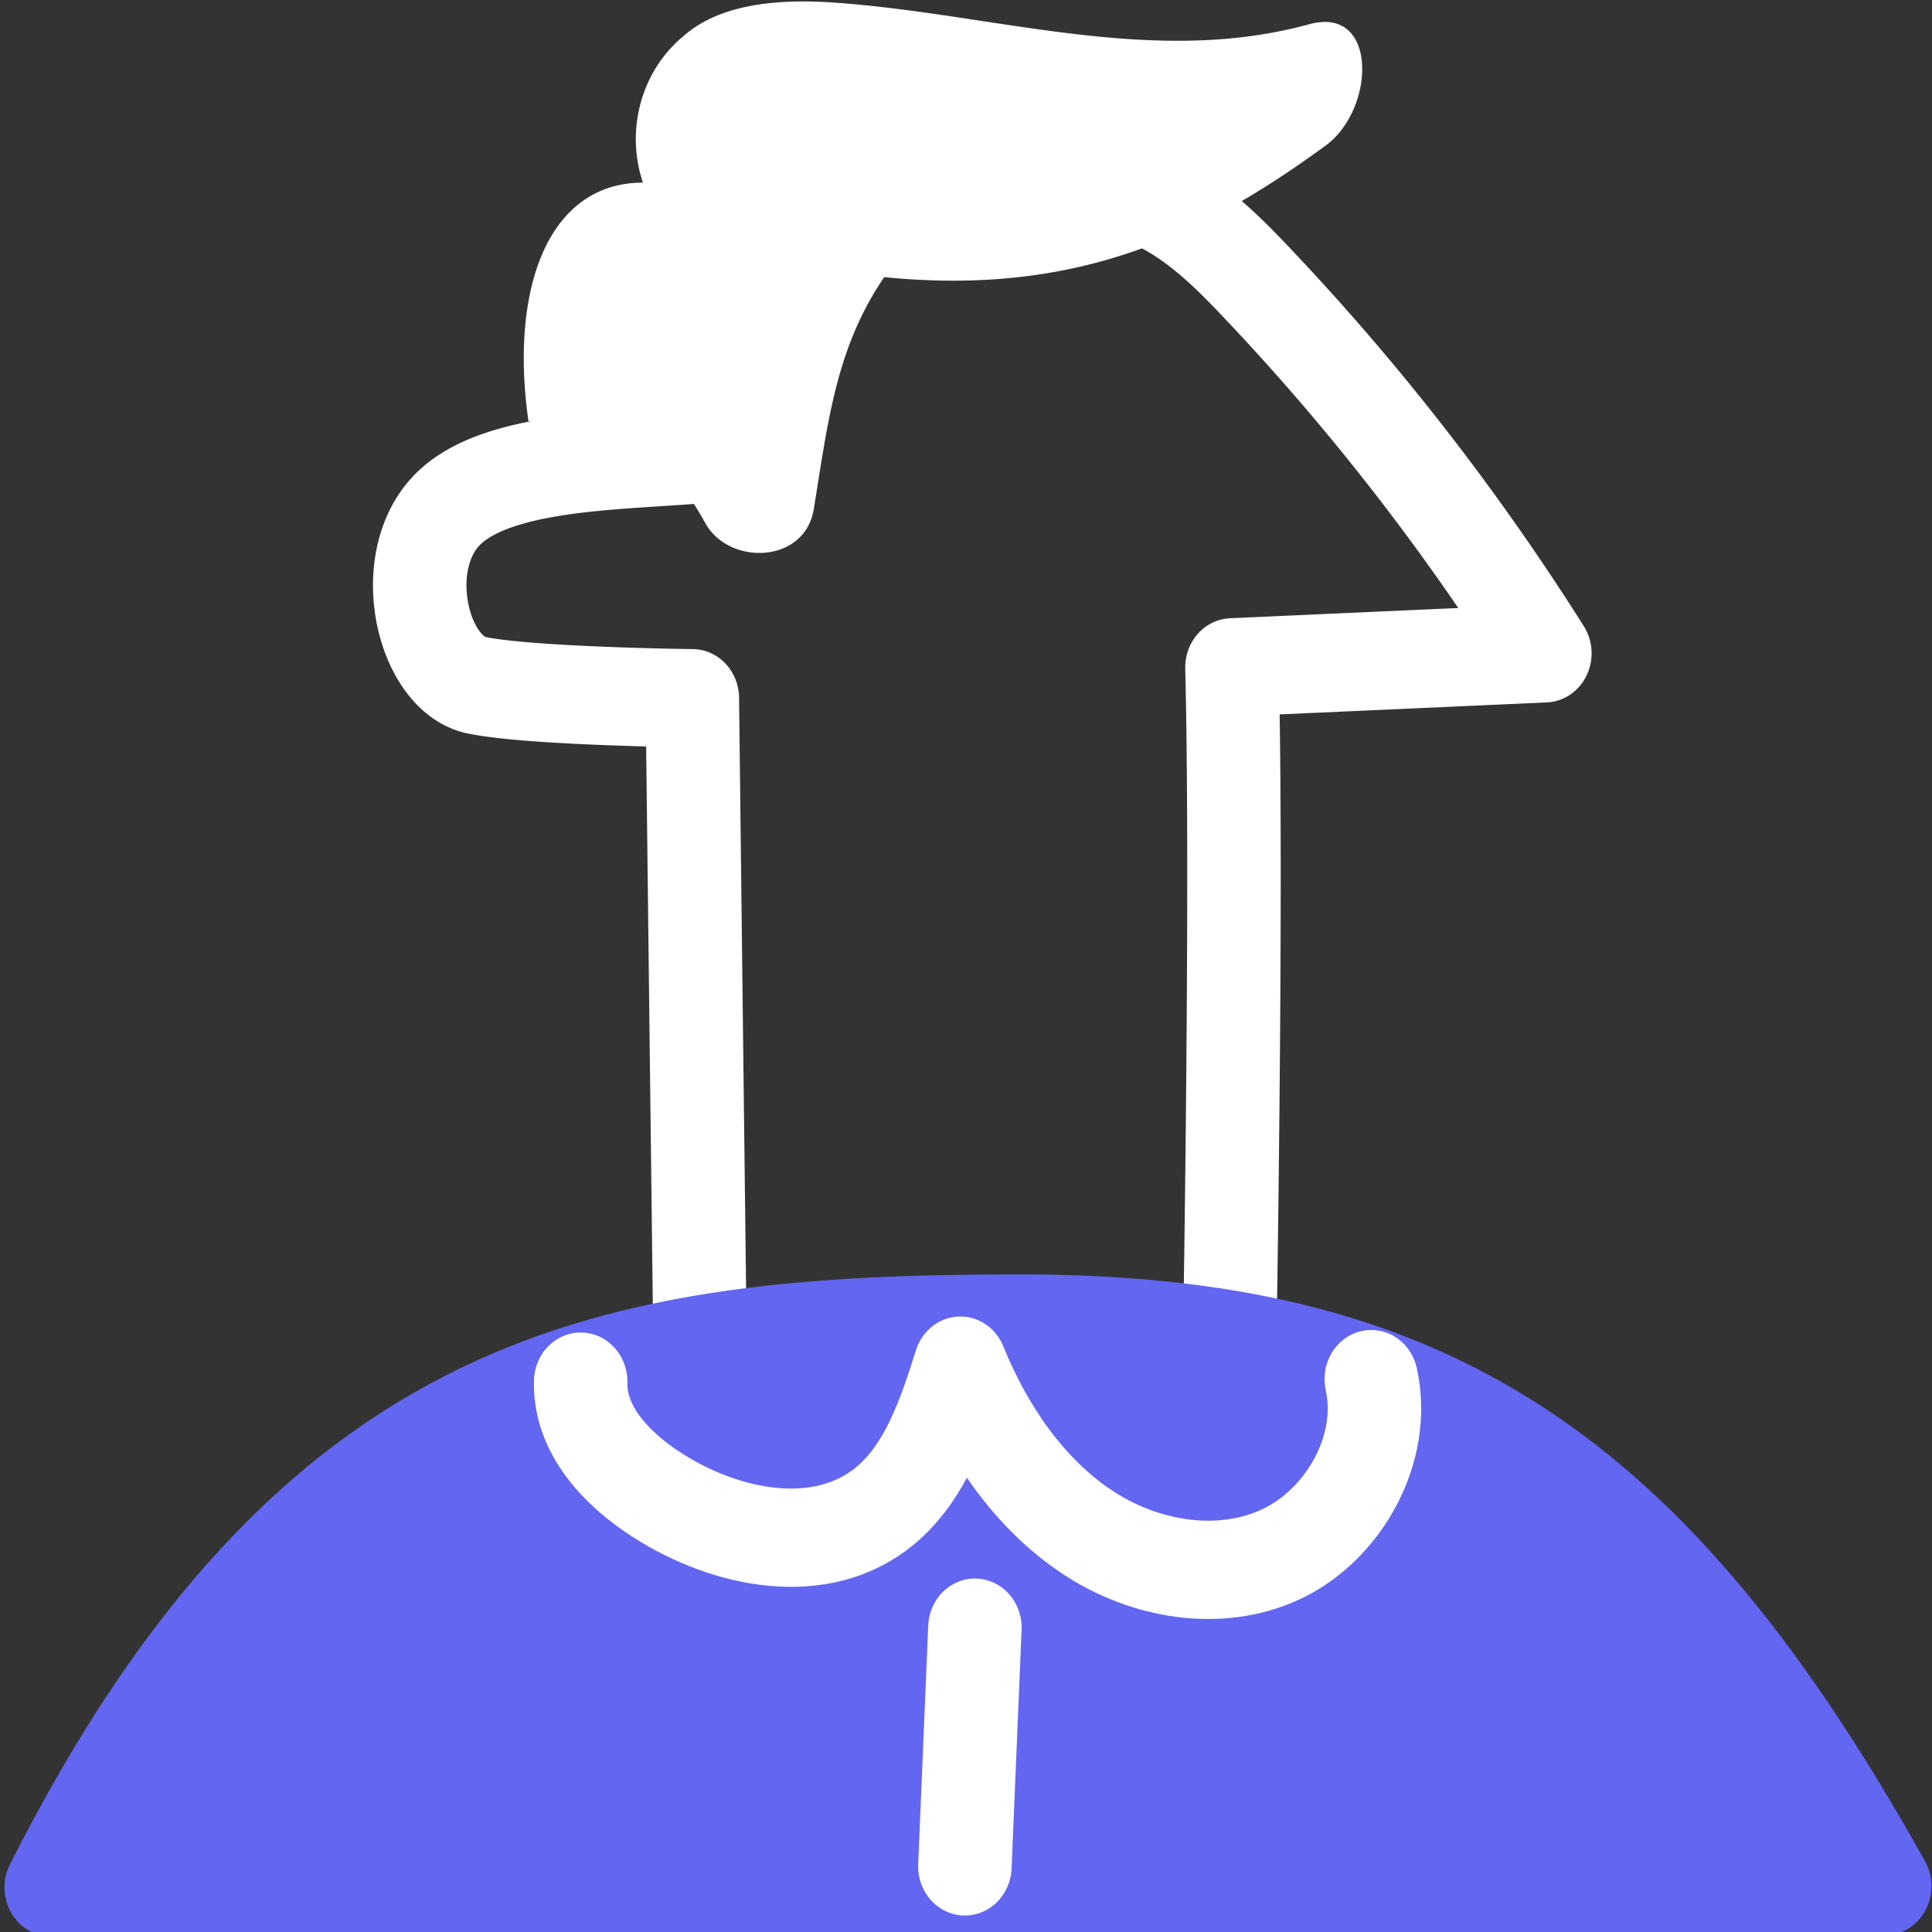 <?xml version="1.0" encoding="UTF-8" standalone="no"?>
<svg
   id="ICONS"
   viewBox="0 0 250 250"
   version="1.1"
   sodipodi:docname="logo.svg"
   inkscape:version="1.1 (c4e8f9ed74, 2021-05-24)"
   xmlns:inkscape="http://www.inkscape.org/namespaces/inkscape"
   xmlns:sodipodi="http://sodipodi.sourceforge.net/DTD/sodipodi-0.dtd"
   xmlns="http://www.w3.org/2000/svg"
   xmlns:svg="http://www.w3.org/2000/svg">
  <rect x="0" y="0" width="250" height="250" fill="#333333" stroke="none"/>
  <sodipodi:namedview
     id="namedview18"
     pagecolor="#ffffff"
     bordercolor="#666666"
     borderopacity="1.0"
     inkscape:pageshadow="2"
     inkscape:pageopacity="0.0"
     inkscape:pagecheckerboard="0"
     showgrid="false"
     inkscape:zoom="3.104"
     inkscape:cx="124.83892"
     inkscape:cy="125"
     inkscape:window-width="1920"
     inkscape:window-height="1011"
     inkscape:window-x="0"
     inkscape:window-y="0"
     inkscape:window-maximized="1"
     inkscape:current-layer="ICONS" />
  <defs
     id="defs4">
    <style
       id="style2">.cls-1{fill:none;stroke:#FFFFFF;}.cls-1,.cls-3{stroke-linecap:round;stroke-linejoin:round;stroke-width:7px;}.cls-2{fill:#FFFFFF;}.cls-3{fill:#6366F1;stroke:#6366F1;}</style>
  </defs>
  <g
     id="user-color"
     transform="matrix(1.728,0,0,1.817,-90.747,-104.92)">
    <path
       class="cls-1"
       d="m 144.62,152 c 0,0 0.56,-31.37 0.15,-46.73 l 23.43,-1 A 172.24,172.24 0 0 0 146.75,78 c -2.66,-2.69 -5.55,-5.37 -9.16,-6.52 -3.61,-1.15 -9.77,-2.51 -13.34,-1.77 -6.55,1.37 -10.92,2.59 -15,7.85 -1.75,2.22 -2.55,9.77 -3.32,12.45 -6.5,0.59 -16.26,0.35 -20,4.12 -3.74,3.77 -1.74,11.61 2.26,12.41 4,0.8 16.17,0.93 16.17,0.93 q 0.27,21.95 0.55,43.9"
       id="path6" />
    <path
       class="cls-2"
       d="M 150.55,59.47 C 138.81,62.54 127,58.73 115,57.93 c -3.64,-0.24 -8.33,-0.09 -11.26,2.35 a 9.32,9.32 0 0 0 -3.08,10.47 c -7.06,0 -10,7.48 -8.57,17 6.8,0 9.85,1.49 13.27,7.29 1.79,3 7.44,2.85 8.1,-1.06 1.08,-6.34 1.68,-11.49 5.27,-16.5 14.44,1.37 23.87,-3 33,-9.33 3.8,-2.58 4.02,-10.04 -1.18,-8.68 z"
       id="path8" />
    <path
       class="cls-3"
       d="m 128.88,152 c 30.63,0 47.43,10.5 64.77,40.07 l -137.3,0.09 C 75.76,155.63 98.24,152 128.88,152 Z"
       id="path10" />
    <path
       class="cls-1"
       d="m 96,156.14 c -0.11,3.45 2.75,6.26 5.7,8.06 5.17,3.17 12.29,4.54 17.07,0.8 3.06,-2.4 4.43,-6.31 5.66,-10 2,4.69 5.12,9.06 9.43,11.81 4.31,2.75 10,3.68 14.63,1.6 4.63,-2.08 7.88,-7.47 6.71,-12.45"
       id="path12" />
    <path
       class="cls-1"
       d="m 125.52,173.66 -0.75,17"
       id="path14" />
  </g>
</svg>
